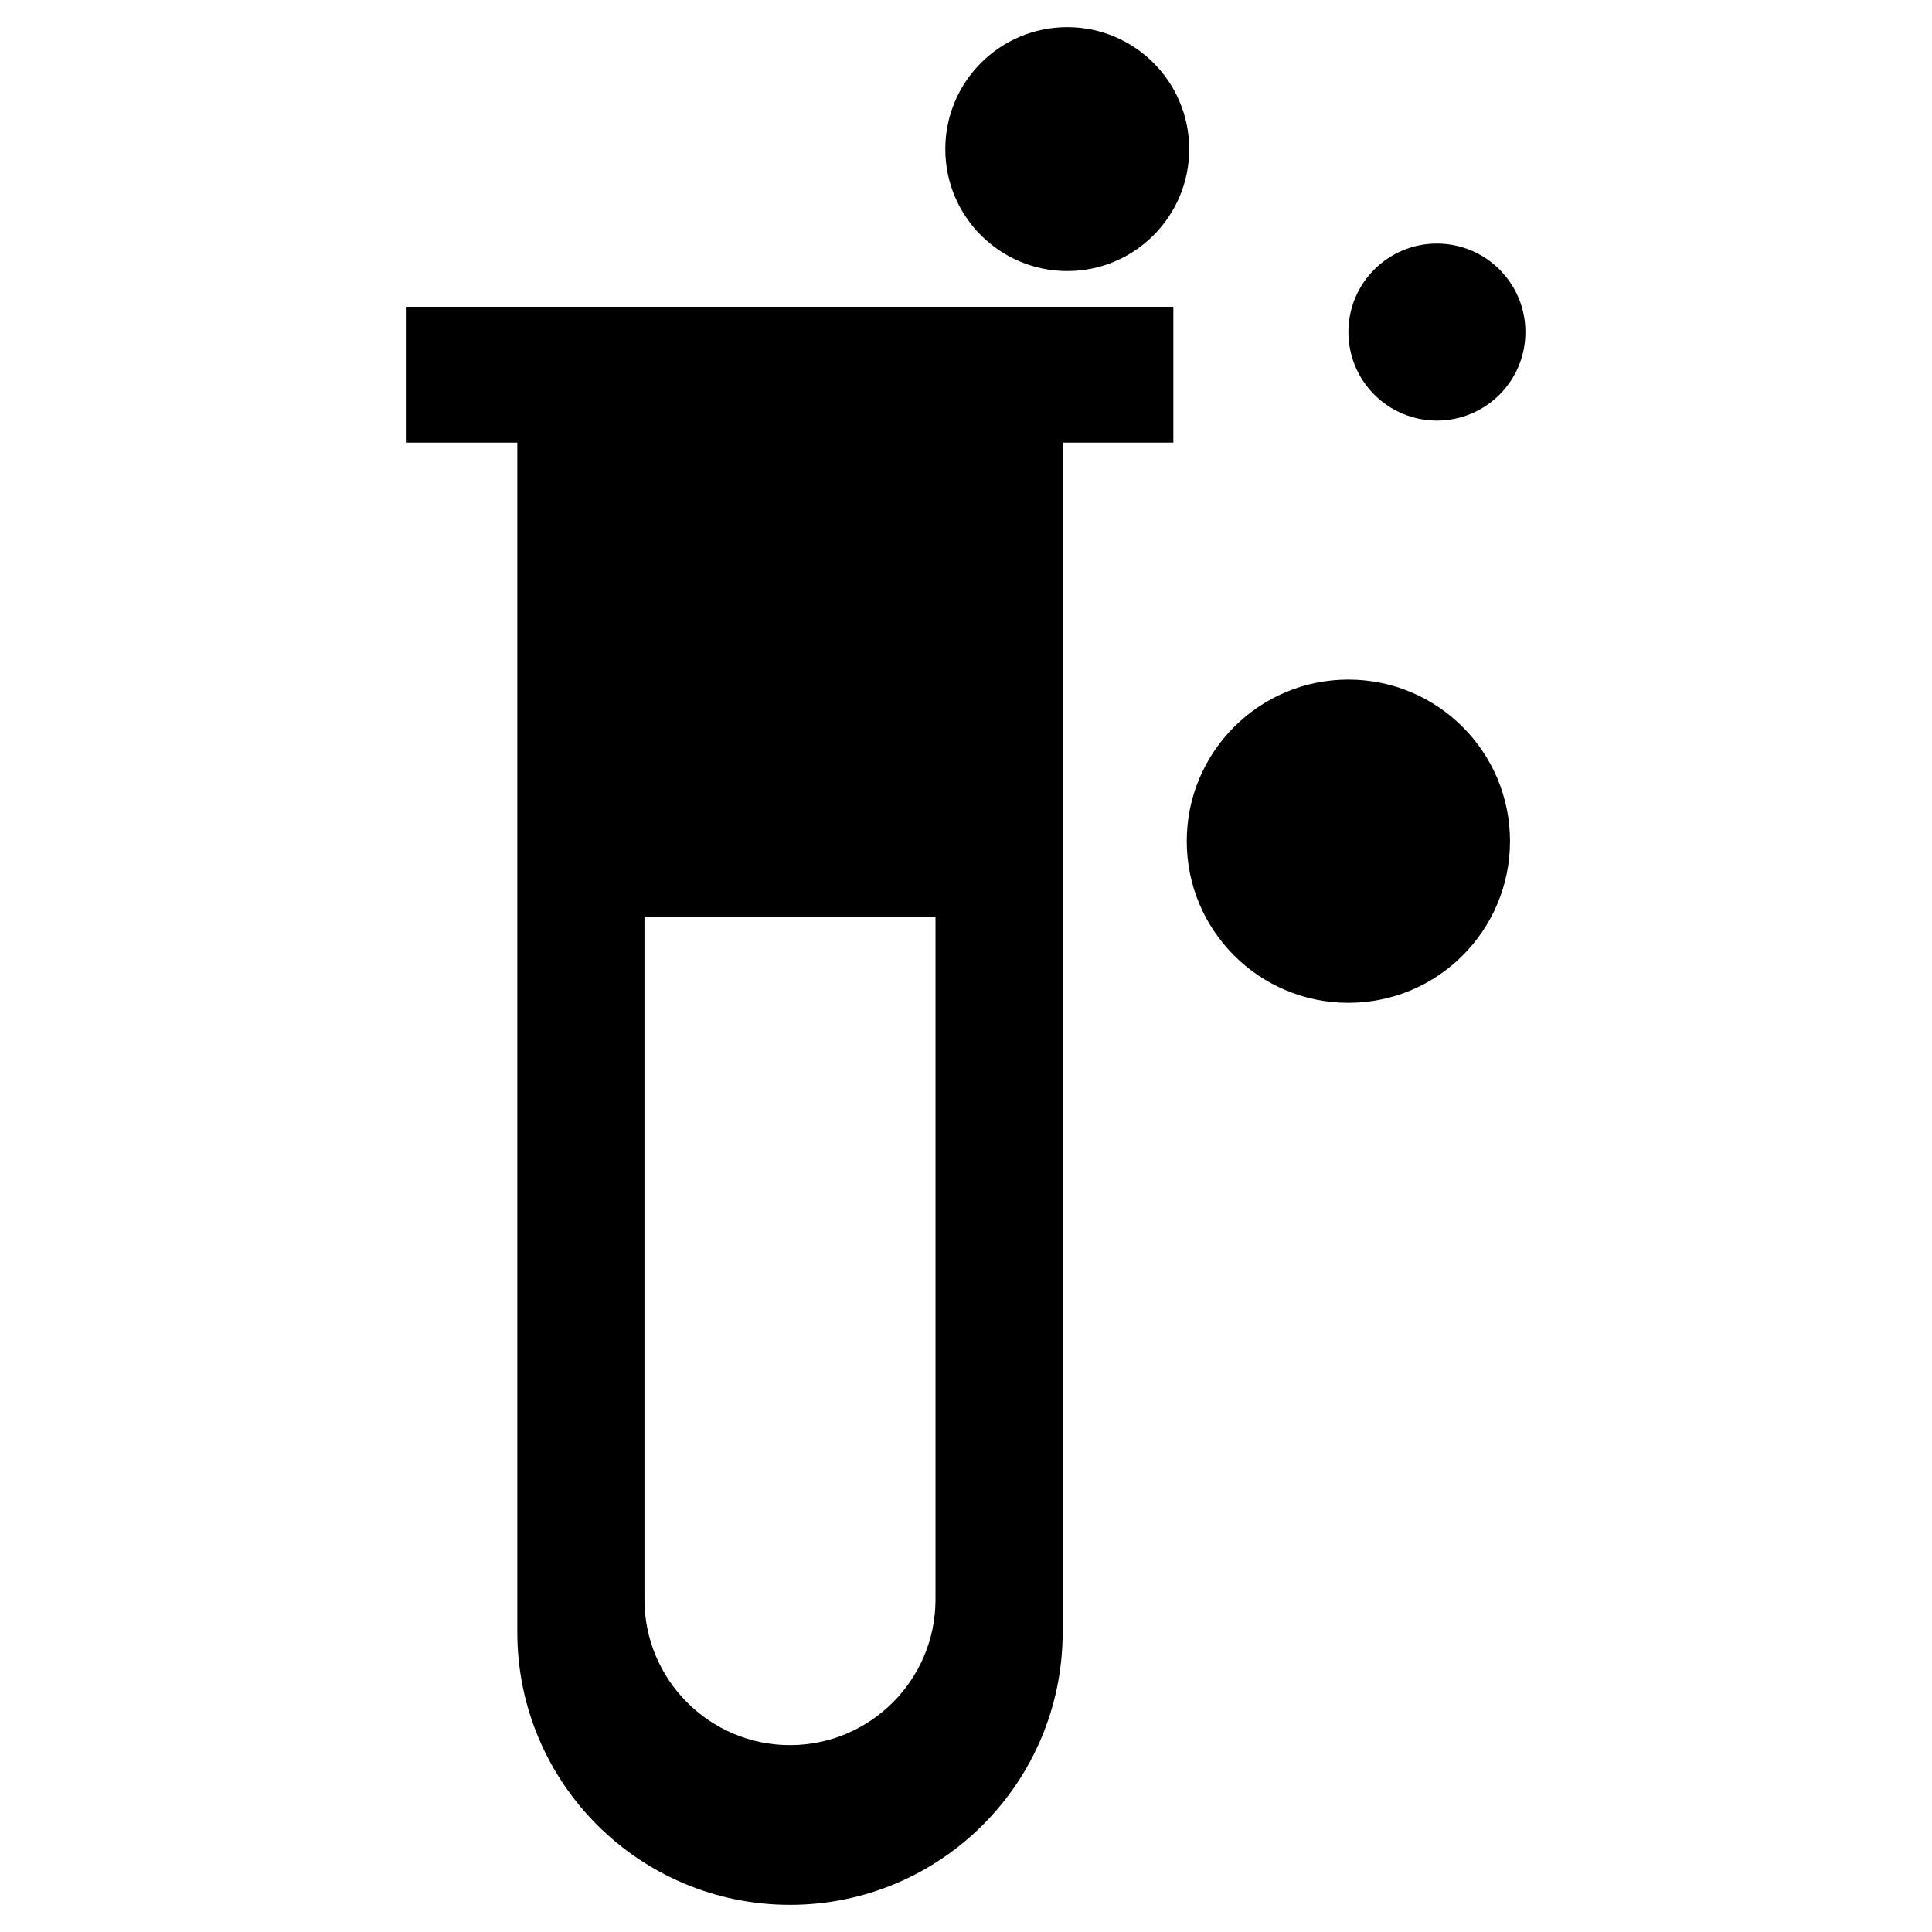<?xml version="1.0" encoding="utf-8"?>
<!-- Generator: Adobe Illustrator 16.0.0, SVG Export Plug-In . SVG Version: 6.00 Build 0)  -->
<!DOCTYPE svg PUBLIC "-//W3C//DTD SVG 1.1//EN" "http://www.w3.org/Graphics/SVG/1.1/DTD/svg11.dtd">
<svg version="1.1" id="Layer_1" xmlns="http://www.w3.org/2000/svg" xmlns:xlink="http://www.w3.org/1999/xlink" x="0px" y="0px"
	 width="96px" height="96px" viewBox="0 0 96 96" enable-background="new 0 0 96 96" xml:space="preserve">
<g>
	<path d="M20.203,21.993h5.501v59.108c0,7.484,6.066,13.55,13.55,13.55c7.481,0,13.549-6.066,13.549-13.55V21.993h5.5v-6.748h-38.1
		V21.993z M32.022,45.55h14.462v33.933c0,3.987-3.244,7.232-7.23,7.232c-3.988,0-7.231-3.245-7.231-7.232V45.55z"/>
	<circle cx="71.399" cy="16.501" r="4.398"/>
	<circle cx="67" cy="41.799" r="8.031"/>
	<circle cx="53.031" cy="7.409" r="6.06"/>
</g>
</svg>
